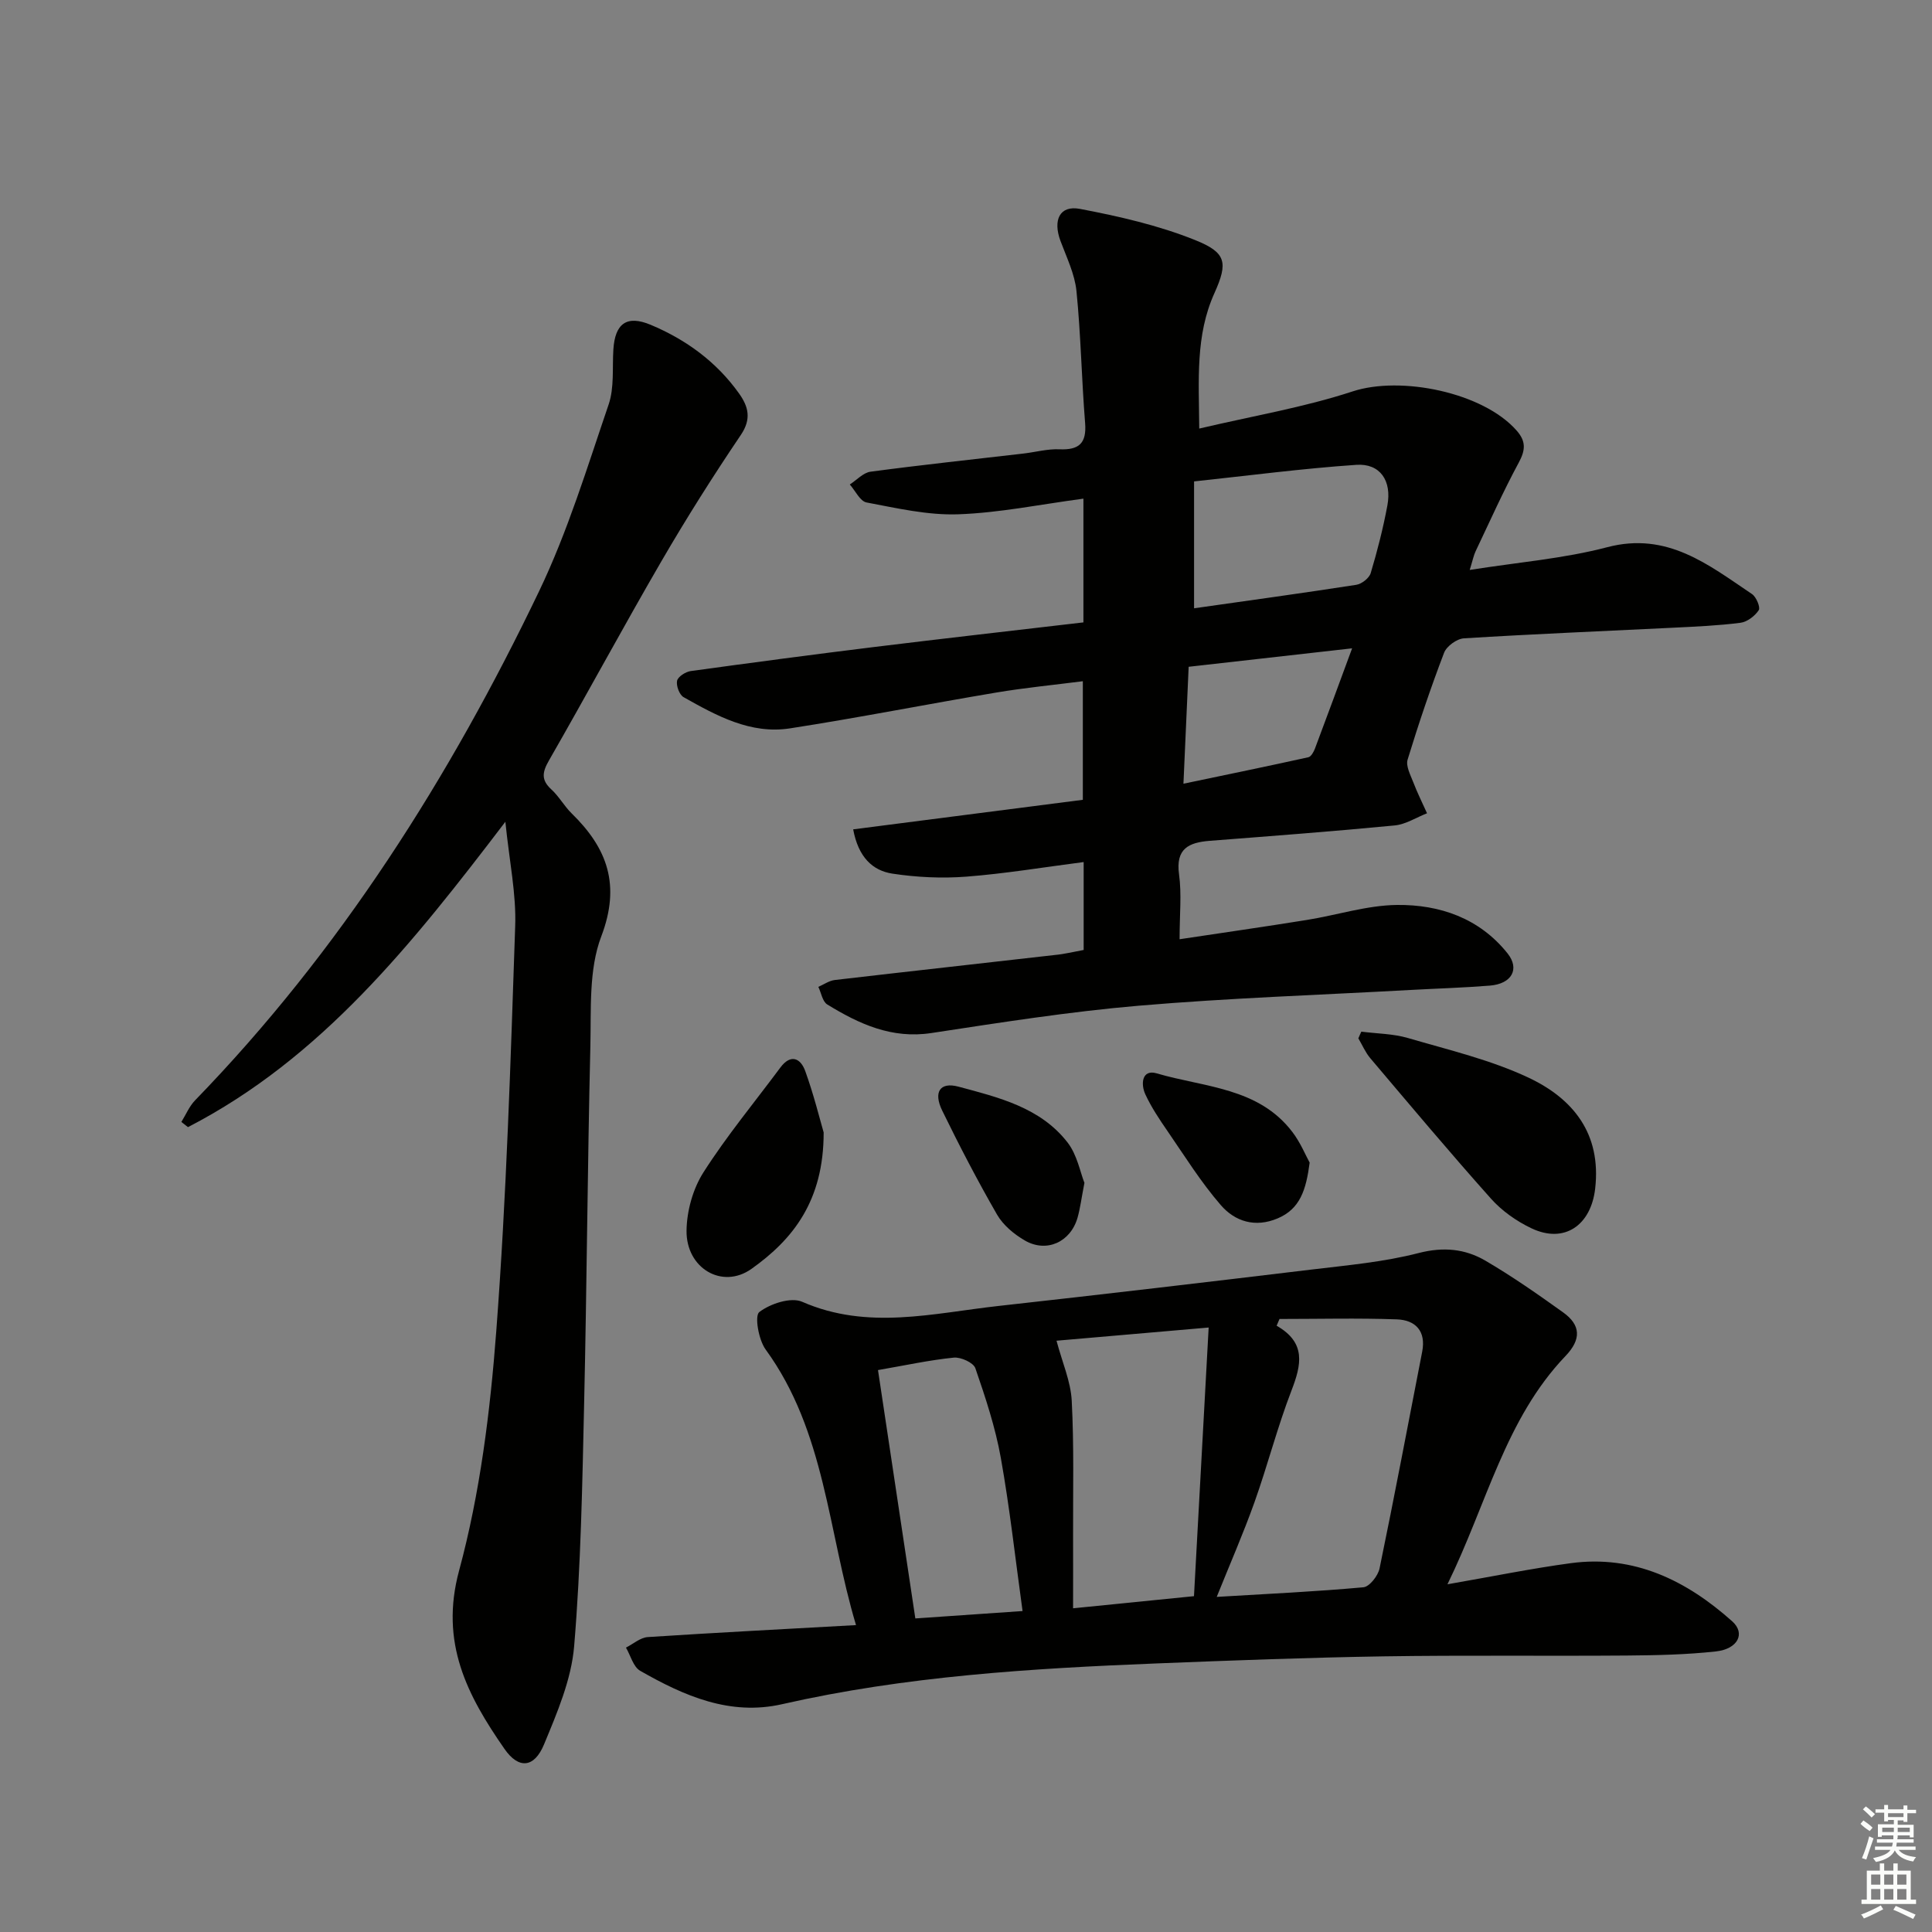 <svg enable-background="new 0 0 400 400" viewBox="0 0 400 400" xmlns="http://www.w3.org/2000/svg"><rect x="0" y="0" width="400" height="400" fill="#808080" stroke="none"/><g fill="#010100"><path d="m224.36 196.68c0-5.99 0-11.76 0-18.2-8.29 1.07-16.26 2.4-24.28 3.02-5.06.39-10.28.14-15.3-.62-4.14-.63-7.07-3.42-8.14-9.17 15.86-2.04 31.5-4.06 47.55-6.12 0-7.97 0-15.88 0-24.55-6 .77-12.01 1.35-17.96 2.35-14.24 2.39-28.41 5.2-42.67 7.41-8.16 1.27-15.21-2.62-22.03-6.46-.87-.49-1.56-2.36-1.35-3.39.18-.85 1.75-1.86 2.81-2.01 12.67-1.75 25.35-3.43 38.04-4.99 14.34-1.76 28.69-3.38 43.28-5.09 0-8.56 0-16.81 0-25.62-8.89 1.18-17.38 2.94-25.93 3.24-6.3.22-12.7-1.27-18.97-2.45-1.34-.25-2.32-2.43-3.47-3.72 1.43-.92 2.78-2.45 4.3-2.65 10.54-1.41 21.11-2.53 31.67-3.76 2.47-.29 4.95-.98 7.4-.88 4.06.18 5.69-1.2 5.35-5.44-.73-9.1-.88-18.25-1.79-27.33-.36-3.53-2.04-6.96-3.31-10.37-1.61-4.33-.16-7.43 4.04-6.63 8.08 1.54 16.24 3.4 23.83 6.45 6.45 2.59 6.87 4.62 4 11-3.94 8.75-3.22 17.79-3.14 28.03 10.98-2.59 21.63-4.37 31.78-7.7 9.91-3.25 26.96.17 33.94 8.12 1.96 2.23 1.83 4.04.43 6.63-3.23 5.98-6.01 12.21-8.93 18.35-.41.86-.59 1.83-1.22 3.87 10.01-1.59 19.46-2.34 28.48-4.71 12.42-3.26 20.94 3.64 29.97 9.71.88.59 1.77 2.75 1.39 3.33-.8 1.21-2.39 2.43-3.78 2.61-4.61.59-9.27.79-13.92 1.02-14.45.72-28.91 1.3-43.35 2.2-1.46.09-3.58 1.63-4.1 2.99-2.78 7.28-5.27 14.67-7.55 22.12-.4 1.31.57 3.13 1.15 4.63.84 2.2 1.9 4.32 2.87 6.48-2.23.87-4.41 2.3-6.7 2.52-12.74 1.23-25.51 2.19-38.27 3.18-4.37.34-7.11 1.62-6.37 6.96.56 4.08.11 8.3.11 13.42 8.88-1.34 17.64-2.59 26.38-4 6.23-1 12.42-3.03 18.64-3.1 8.84-.09 17.06 2.73 22.89 10.04 2.56 3.22.87 6.29-3.66 6.66-5.47.44-10.96.6-16.43.9-18.76 1.04-37.56 1.66-56.27 3.26-14.37 1.23-28.67 3.49-42.94 5.66-8.21 1.25-14.98-1.88-21.56-5.92-.99-.61-1.24-2.4-1.84-3.64 1.13-.49 2.23-1.28 3.4-1.42 15.18-1.77 30.38-3.44 45.57-5.18 1.89-.17 3.83-.65 5.96-1.04zm22.86-70.74c11.34-1.61 22.48-3.14 33.58-4.86 1.13-.18 2.68-1.38 2.99-2.43 1.38-4.6 2.57-9.27 3.45-13.99.96-5.13-1.51-8.76-6.43-8.42-11.17.76-22.29 2.23-33.59 3.43zm32.72 8.29c-12.06 1.36-22.97 2.59-33.84 3.82-.38 8.42-.72 16-1.08 24.21 9.11-1.91 17.5-3.63 25.86-5.48.58-.13 1.12-1.13 1.38-1.83 2.5-6.64 4.94-13.29 7.68-20.72z"/><path d="m177.23 336.46c-5.82-19.38-6.34-40.07-18.72-57.07-1.46-2.01-2.32-6.98-1.3-7.75 2.27-1.73 6.54-3.14 8.87-2.12 13.57 5.94 27.13 2.36 40.69.86 21.63-2.4 43.24-4.94 64.84-7.54 7.42-.89 14.94-1.56 22.13-3.42 5.11-1.31 9.58-.87 13.78 1.58 5.55 3.24 10.85 6.95 16.09 10.7 3.7 2.64 3.81 5.6.51 9.05-12.47 13.04-16.24 30.51-24.44 47.26 9.38-1.63 17.42-3.28 25.53-4.37 13.13-1.77 23.96 3.59 33.42 12.03 2.81 2.51 1.18 5.74-3.37 6.24-6.09.67-12.26.8-18.4.85-16.79.13-33.59-.09-50.38.17-15.64.25-31.28.84-46.91 1.46-26.08 1.04-52.1 2.63-77.67 8.45-10.79 2.45-20.3-1.74-29.36-6.92-1.43-.82-1.98-3.16-2.94-4.8 1.5-.76 2.96-2.07 4.5-2.18 14.06-.92 28.15-1.64 43.13-2.48zm87.68-63.38c-.2.47-.4.94-.6 1.4 6.15 3.5 5.14 8.07 3.08 13.41-2.92 7.57-4.94 15.49-7.67 23.15-2.32 6.5-5.1 12.83-7.81 19.58 10.51-.63 20.45-1.09 30.36-1.99 1.26-.11 3.03-2.37 3.35-3.89 3.09-14.93 5.91-29.92 8.83-44.89.83-4.28-1.4-6.55-5.24-6.69-8.1-.29-16.2-.08-24.3-.08zm-46.17 4.5c1.2 4.52 2.94 8.43 3.15 12.41.49 9.3.25 18.64.28 27.96.02 4.89 0 9.78 0 15.03 8.91-.89 16.63-1.67 25.03-2.51 1.01-18.43 2-36.7 3.04-55.62-11.87 1.03-22.24 1.93-31.5 2.73zm-7.03 55.97c-1.5-10.84-2.65-21.36-4.51-31.76-1.13-6.29-3.17-12.45-5.26-18.51-.4-1.16-3.01-2.34-4.46-2.2-5.07.51-10.08 1.61-15.7 2.58 2.59 17.24 5.13 34.17 7.73 51.42 7.63-.51 14.71-1 22.2-1.53z"/><path d="m104.63 170.14c-19.19 25.17-38.03 48.93-65.71 63.22-.46-.36-.91-.71-1.37-1.07.93-1.5 1.63-3.23 2.84-4.48 30-30.92 52.72-66.82 71.23-105.42 5.92-12.35 9.95-25.63 14.39-38.64 1.19-3.49.74-7.55.98-11.36.33-5.41 2.77-7.22 7.73-5.14 7.33 3.07 13.62 7.66 18.29 14.21 1.94 2.73 2.62 5.27.36 8.61-5.75 8.51-11.25 17.21-16.41 26.09-7.94 13.66-15.43 27.58-23.3 41.28-1.39 2.42-1.67 4.03.5 6.01 1.58 1.44 2.65 3.44 4.19 4.95 7.41 7.23 10.19 14.84 6.13 25.49-2.61 6.86-2.07 15.07-2.25 22.69-.59 24.64-.73 49.28-1.29 73.92-.38 16.79-.67 33.62-2.07 50.34-.58 6.91-3.52 13.77-6.23 20.31-2.02 4.88-5.25 5.2-8.21.92-7.65-11.03-13.43-21.92-9.38-36.89 4.35-16.07 6.44-32.95 7.7-49.61 2.11-27.84 2.96-55.78 3.91-83.69.26-6.73-1.2-13.52-2.03-21.74z"/><path d="m281.85 213.59c3.23.42 6.59.42 9.68 1.33 8.41 2.46 17.08 4.5 24.94 8.2 9.21 4.34 15.11 11.58 13.79 22.99-.87 7.55-6.36 11.45-13.2 8.19-3.08-1.46-6.1-3.59-8.36-6.12-8.51-9.53-16.72-19.32-24.98-29.07-1.03-1.21-1.67-2.75-2.49-4.13.19-.47.41-.93.62-1.39z"/><path d="m170.53 234.46c.01 14.11-6.3 22.11-14.95 28.25-6.05 4.29-13.53-.12-13.44-7.91.05-4.08 1.32-8.67 3.51-12.09 4.81-7.54 10.56-14.48 15.91-21.68 2.18-2.93 4.21-1.91 5.16.73 1.78 4.93 3.04 10.06 3.81 12.7z"/><path d="m271.15 240.71c-.74 5.62-1.96 9.58-6.64 11.55-4.67 1.97-8.84.62-11.76-2.76-4.1-4.73-7.45-10.11-11.01-15.29-1.69-2.45-3.37-4.96-4.61-7.64-.98-2.12-.73-5.25 2.36-4.34 9.83 2.9 21.07 2.89 28.1 12.16 1.64 2.15 2.7 4.75 3.56 6.32z"/><path d="m224.52 244.9c-.64 3.3-.88 5.29-1.42 7.19-1.44 5.06-6.41 7.35-10.92 4.74-2.22-1.29-4.48-3.16-5.74-5.34-4.05-7.03-7.8-14.25-11.36-21.54-1.87-3.83-.49-6 3.36-4.97 8.28 2.22 16.96 4.3 22.58 11.55 2 2.57 2.63 6.2 3.5 8.37z"/></g><path d="m385.2 377.6.6-.7c.6.4 1.3.9 1.9 1.5l-.6.7c-.8-.5-1.4-1-1.9-1.5zm.3 7.1c.6-1.4 1.1-2.9 1.5-4.5.3.1.6.3.9.4-.5 1.4-1 2.9-1.5 4.4zm.2-10.1.6-.6c.7.5 1.3 1.1 1.9 1.6l-.7.7c-.6-.6-1.2-1.2-1.8-1.7zm8.4-.8h.8v.9h1.8v.7h-1.8v1.8h-.8v-.3h-1.2v.9h3.3v2.6h-.8v-.4h-2.5c0 .3 0 .6-.1.8h3.4v.7h-3.5c0 .3-.1.6-.1.8h4v.7h-3.5c.7.9 1.9 1.3 3.6 1.5-.2.2-.4.5-.6.9-1.9-.3-3.2-1.1-3.8-2.3-.5 1.1-1.8 2-3.9 2.4-.2-.3-.4-.5-.6-.8 1.9-.4 3.1-.9 3.6-1.7h-3.2v-.7h3.5c.1-.2.1-.5.2-.8h-3.3v-.7h3.4c0-.2 0-.5 0-.8h-2.4v.3h-.8v-2.6h3.3v-.9h-1.2v.3h-.8v-1.8h-1.8v-.7h1.8v-.9h.8v.9h3.2zm-4.4 5.5h2.4c0-.3 0-.6 0-.9h-2.4zm1.2-3.1h3.2v-.8h-3.2zm4.4 2.2h-2.4v.9h2.5v-.9z" fill="#fbfcfa"/><path d="m389.2 385.8h.9v1.5h1.9v-1.5h.9v1.5h2.7v6h1.1v.9h-11.3v-.9h1.1v-6h2.7zm.2 8.7.5.8c-1.2.6-2.5 1.3-4 1.9-.2-.3-.3-.6-.6-.8 1.6-.6 3-1.3 4.1-1.9zm-2-4.3h1.9v-2.1h-1.9zm0 3.1h1.9v-2.2h-1.9zm2.7-3.1h1.9v-2.1h-1.9zm0 3.1h1.9v-2.2h-1.9zm2.4 1.3c1.4.6 2.7 1.2 4.1 1.8l-.5.9c-1.5-.7-2.8-1.4-4.1-1.9zm2.2-6.5h-1.9v2.1h1.9zm-1.9 5.2h1.9v-2.2h-1.9z" fill="#fbfcfa"/></svg>